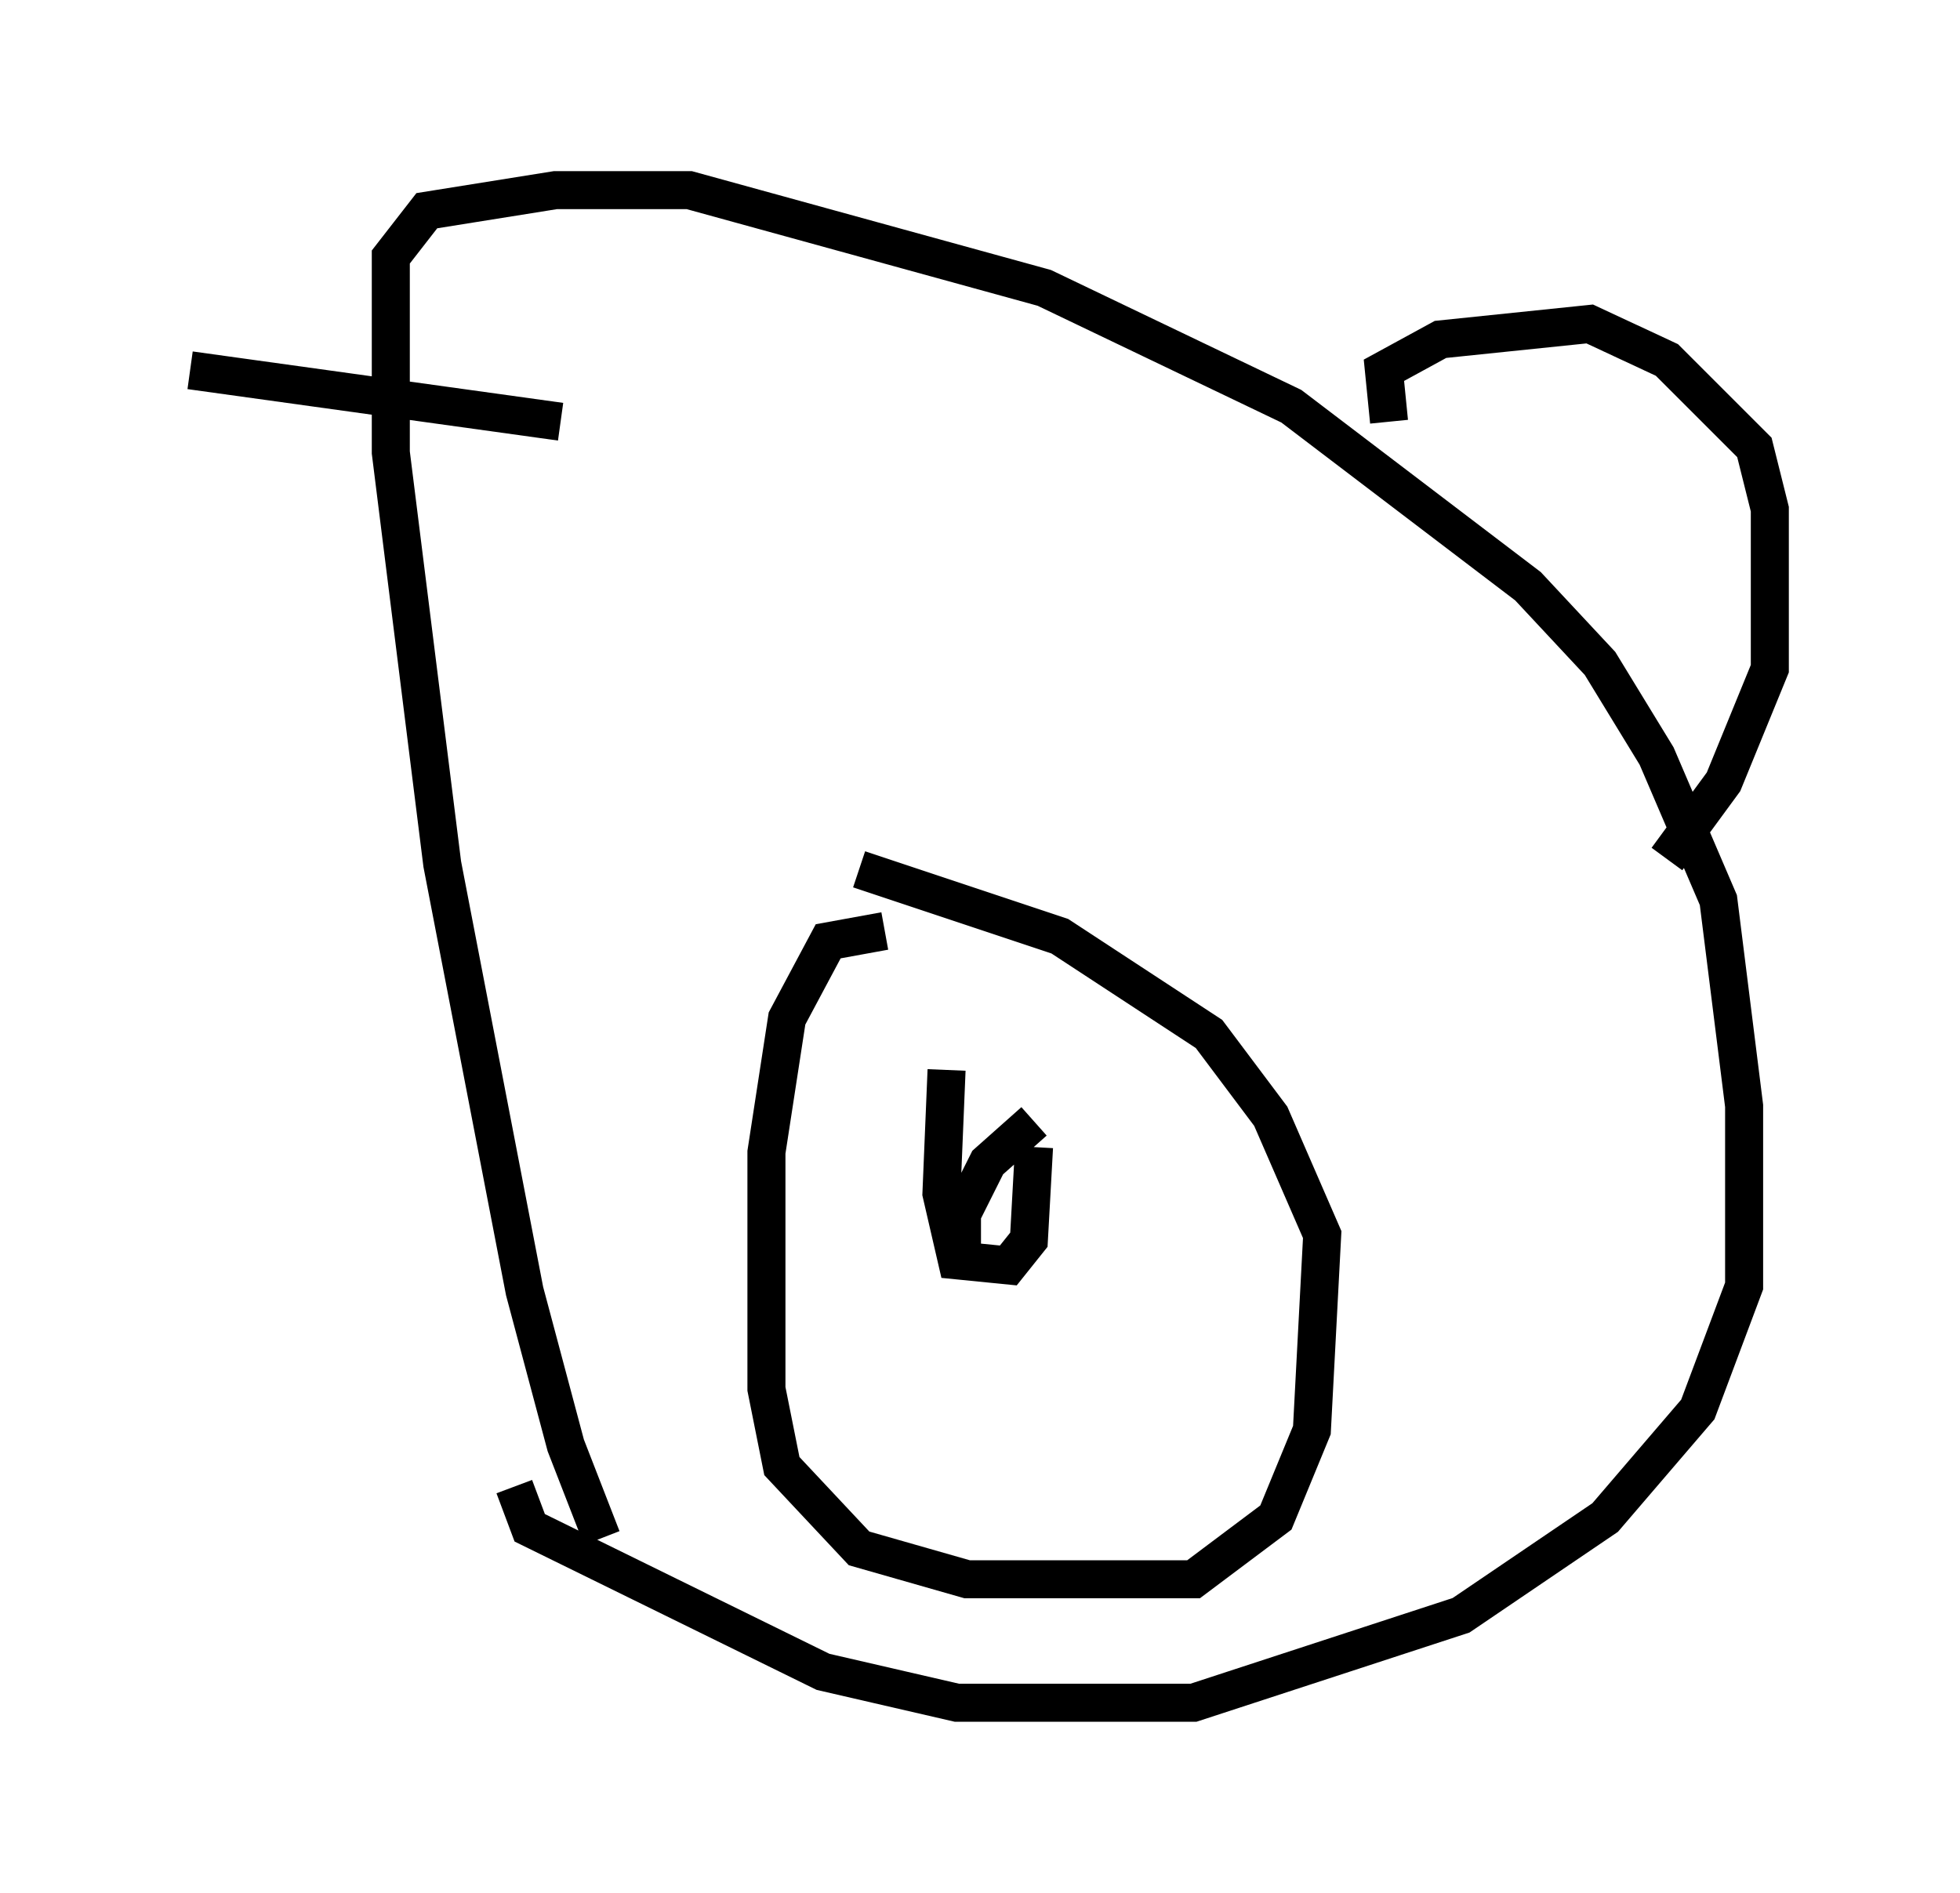 <?xml version="1.0" encoding="utf-8" ?>
<svg baseProfile="full" height="49.783" version="1.1" width="51.542" xmlns="http://www.w3.org/2000/svg" xmlns:ev="http://www.w3.org/2001/xml-events" xmlns:xlink="http://www.w3.org/1999/xlink"><defs /><rect fill="white" height="49.783" width="51.542" x="0" y="0" /><path d="M15.69, 39.1 m0.135, 1.353 l-0.947, -2.436 -1.083, -4.059 l-2.165, -11.231 -1.353, -10.825 l0.0, -5.142 0.947, -1.218 l3.383, -0.541 3.518, 0.0 l9.337, 2.571 6.495, 3.112 l6.225, 4.736 1.894, 2.03 l1.488, 2.436 1.624, 3.789 l0.677, 5.413 0.0, 4.736 l-1.218, 3.248 -2.436, 2.842 l-3.789, 2.571 -7.036, 2.3 l-6.225, 0.0 -3.518, -0.812 l-7.713, -3.789 -0.406, -1.083 m9.743, -14.614 l-1.488, 0.271 -1.083, 2.03 l-0.541, 3.518 0.0, 6.225 l0.406, 2.03 2.03, 2.165 l2.842, 0.812 5.954, 0.0 l2.165, -1.624 0.947, -2.3 l0.271, -5.142 -1.353, -3.112 l-1.624, -2.165 -3.924, -2.571 l-5.277, -1.759 m2.3, 5.277 l-0.135, 3.248 0.406, 1.759 l1.353, 0.135 0.541, -0.677 l0.135, -2.436 m0.0, -0.677 l-1.218, 1.083 -0.677, 1.353 l0.0, 1.083 m11.231, -21.921 l-0.135, -1.353 1.488, -0.812 l3.924, -0.406 2.03, 0.947 l2.3, 2.3 0.406, 1.624 l0.0, 4.195 -1.218, 2.977 l-1.488, 2.03 m-29.093, -11.502 l-9.743, -1.353 " fill="none" stroke="black" stroke-width="1" /></svg>